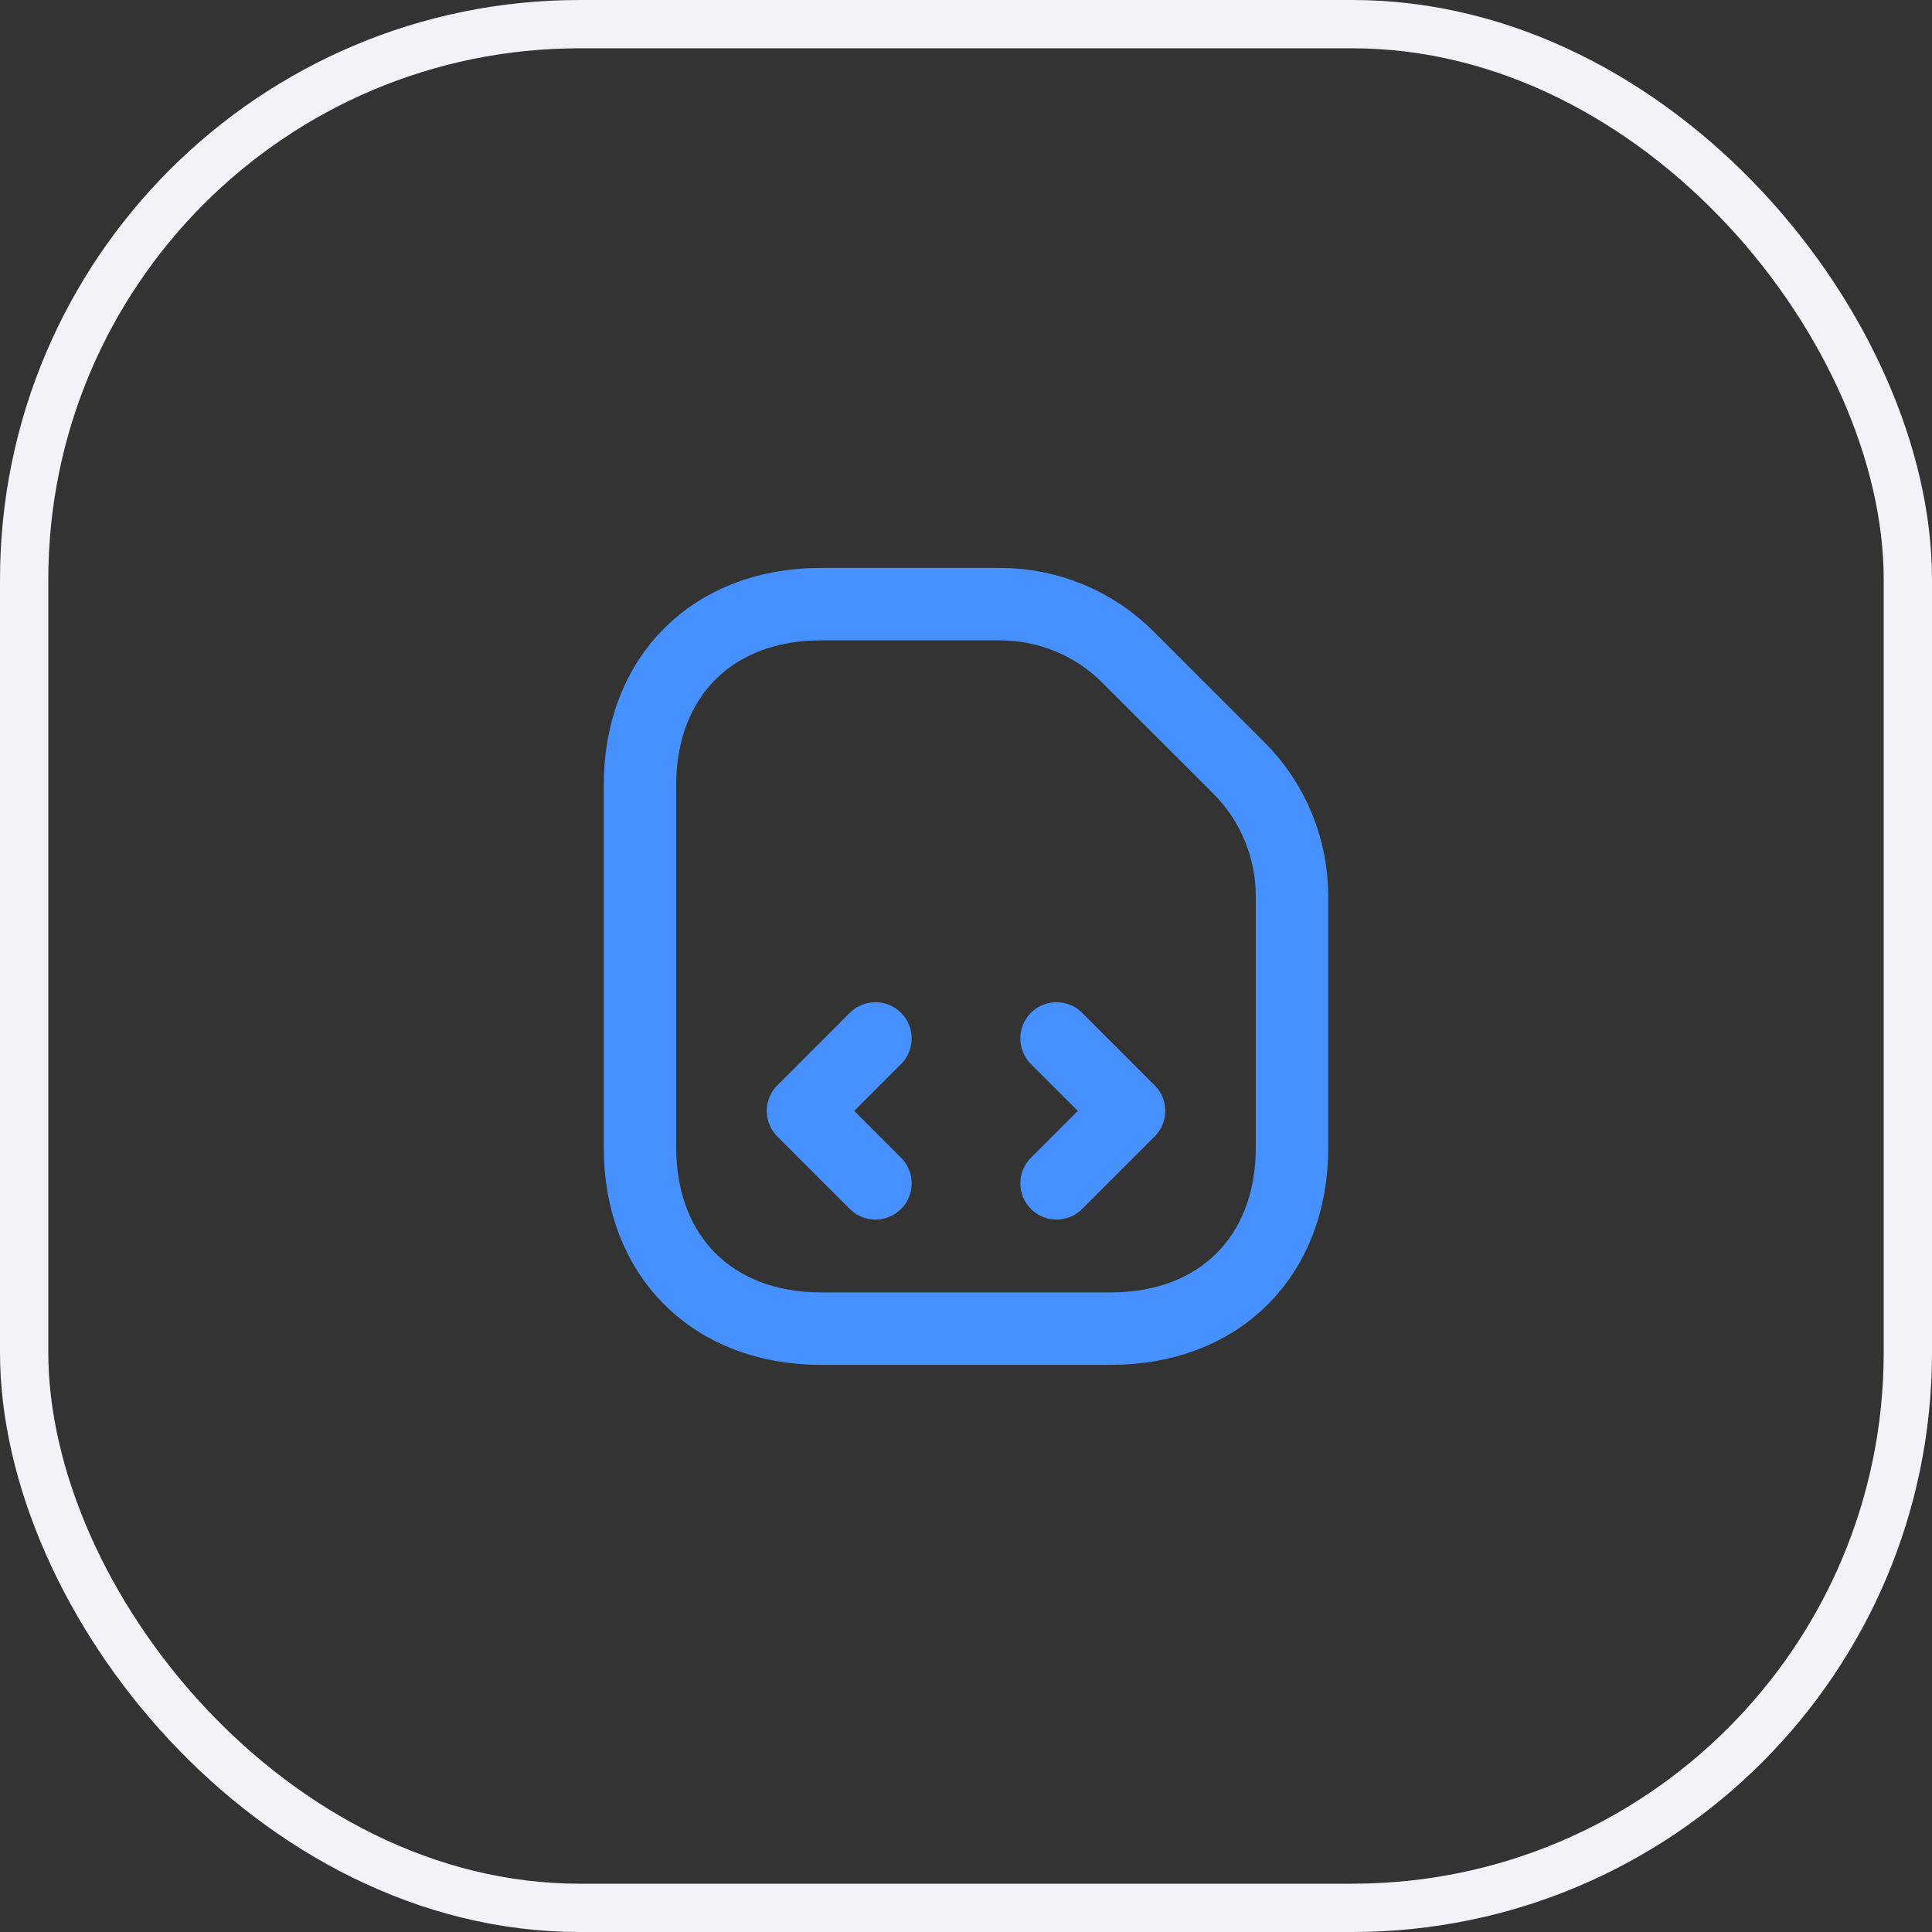 <svg width="40" height="40" viewBox="0 0 40 40" fill="none" xmlns="http://www.w3.org/2000/svg">
    <rect x="0" y="0" width="40" height="40" fill="#333333" stroke="none"/>
    <rect x="0.5" y="0.5" width="39" height="39" rx="11.5" stroke="#F1F3F9"/>
    <path d="M25.655 15.905L23.352 13.603C22.648 12.898 21.695 12.508 20.698 12.508H17C14.75 12.508 13.25 14.008 13.25 16.258V23.758C13.25 26.008 14.75 27.508 17 27.508H23C25.25 27.508 26.75 26.008 26.75 23.758V18.56C26.75 17.555 26.352 16.603 25.655 15.905Z" stroke="#4790FF" stroke-width="1.5" stroke-linecap="round" stroke-linejoin="round"/>
    <path d="M18.125 21.5L16.625 23L18.125 24.5" stroke="#4790FF" stroke-width="1.5" stroke-linecap="round" stroke-linejoin="round"/>
    <path d="M21.875 21.5L23.375 23L21.875 24.5" stroke="#4790FF" stroke-width="1.5" stroke-linecap="round" stroke-linejoin="round"/>
</svg>
